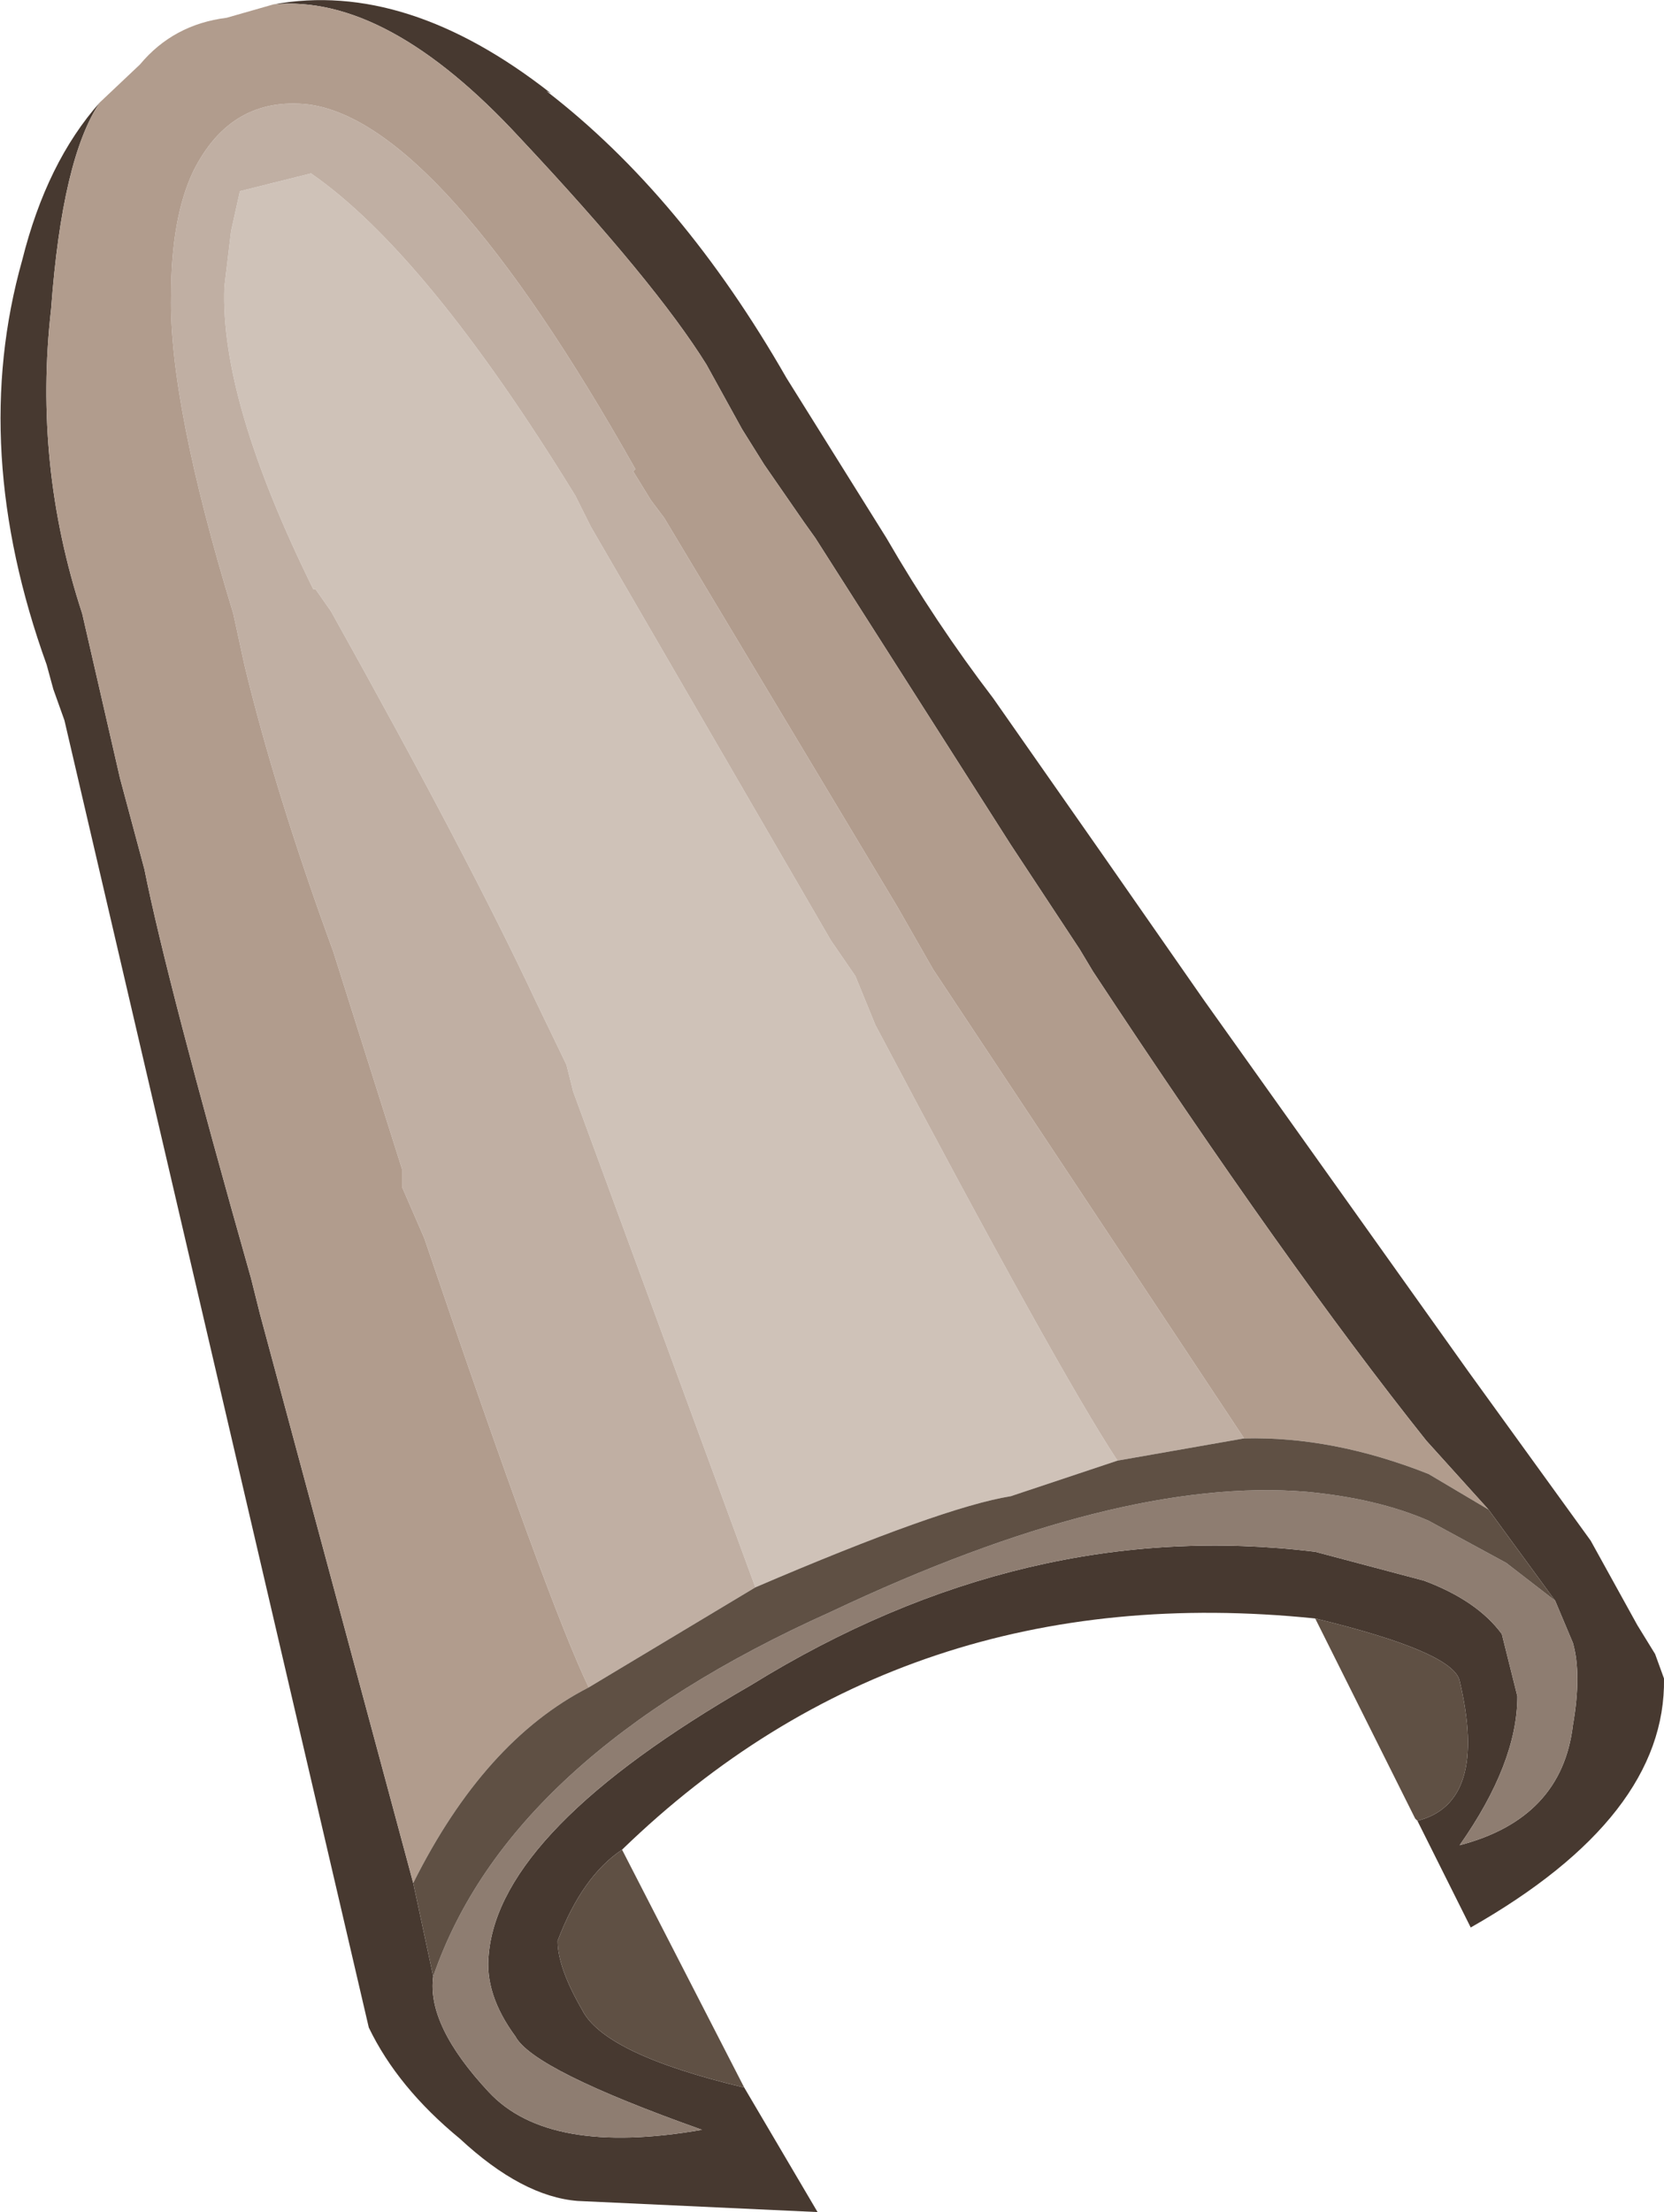 <?xml version="1.0" encoding="UTF-8" standalone="no"?>
<svg xmlns:ffdec="https://www.free-decompiler.com/flash" xmlns:xlink="http://www.w3.org/1999/xlink" ffdec:objectType="shape" height="49.75px" width="37.45px" xmlns="http://www.w3.org/2000/svg">
  <g transform="matrix(1.0, 0.0, 0.0, 1.0, 10.7, 15.4)">
    <path d="M-4.55 -15.3 Q-1.55 -15.85 1.7 -13.3 L1.6 -13.35 Q4.65 -11.0 7.0 -6.9 L9.25 -3.3 Q10.35 -1.4 11.65 0.3 L14.1 3.8 16.4 7.1 22.35 15.45 25.1 19.25 26.15 21.15 26.55 21.8 26.75 22.35 Q26.8 25.45 22.4 27.95 L21.2 25.55 Q22.8 25.15 22.15 22.4 22.0 21.75 18.9 21.0 9.65 20.05 3.3 26.2 2.4 26.8 1.85 28.25 1.85 28.85 2.4 29.8 2.9 30.8 6.05 31.55 L7.7 34.35 2.3 34.1 Q1.05 34.0 -0.35 32.7 -1.75 31.55 -2.4 30.2 L-9.25 0.8 -9.5 0.1 -9.65 -0.45 Q-11.4 -5.3 -10.2 -9.55 -9.65 -11.75 -8.45 -13.1 -9.3 -11.85 -9.55 -8.45 -9.95 -4.95 -8.85 -1.6 L-8.0 2.1 -7.45 4.15 Q-6.95 6.65 -5.05 13.35 L-4.85 14.15 -1.4 26.95 -0.95 29.05 Q-1.1 30.15 0.3 31.65 1.65 33.1 5.1 32.5 1.3 31.15 0.9 30.4 0.2 29.45 0.3 28.55 0.55 25.75 6.2 22.5 12.35 18.7 18.9 19.5 L21.35 20.15 Q22.55 20.6 23.1 21.35 L23.45 22.75 Q23.45 24.25 22.15 26.1 24.45 25.5 24.7 23.4 24.9 22.25 24.7 21.55 L24.3 20.6 22.8 18.55 21.4 17.0 Q18.25 13.05 13.9 6.45 L13.6 5.95 12.05 3.6 7.65 -3.3 7.4 -3.65 6.5 -4.95 6.0 -5.75 5.2 -7.2 Q4.05 -9.05 1.0 -12.3 -2.0 -15.55 -4.55 -15.3" fill="#473930" fill-rule="evenodd" stroke="none"/>
    <path d="M6.3 20.3 L2.2 9.15 2.05 8.55 1.35 7.1 Q-0.15 3.9 -3.25 -1.65 L-3.6 -2.15 -3.65 -2.15 Q-5.75 -6.4 -5.65 -8.95 L-5.5 -10.2 -5.3 -11.1 -3.7 -11.5 Q-1.1 -9.7 2.25 -4.25 L2.6 -3.55 8.0 5.75 8.55 6.55 9.0 7.65 Q13.1 15.4 14.45 17.45 L12.05 18.25 Q10.5 18.5 6.3 20.3" fill="#cfc2b8" fill-rule="evenodd" stroke="none"/>
    <path d="M2.55 22.55 Q1.65 20.7 -1.15 12.45 L-1.65 11.3 -1.65 10.9 -3.2 6.0 Q-4.5 2.45 -5.2 -0.45 L-5.45 -1.6 Q-6.9 -6.35 -6.85 -8.75 -6.85 -10.5 -6.35 -11.55 -5.5 -13.25 -3.75 -13.05 -0.8 -12.65 3.6 -4.85 L3.55 -4.8 3.95 -4.15 4.25 -3.75 9.5 5.0 10.3 6.4 17.3 16.95 14.45 17.45 Q13.1 15.4 9.0 7.65 L8.55 6.55 8.0 5.75 2.6 -3.55 2.25 -4.25 Q-1.1 -9.7 -3.7 -11.5 L-5.3 -11.1 -5.5 -10.2 -5.65 -8.95 Q-5.75 -6.4 -3.65 -2.15 L-3.6 -2.15 -3.25 -1.65 Q-0.15 3.9 1.35 7.1 L2.05 8.55 2.2 9.15 6.3 20.3 2.55 22.55" fill="#c0afa3" fill-rule="evenodd" stroke="none"/>
    <path d="M-4.55 -15.3 Q-2.0 -15.55 1.0 -12.3 4.05 -9.05 5.2 -7.2 L6.0 -5.75 6.5 -4.95 7.4 -3.65 7.65 -3.3 12.05 3.6 13.6 5.95 13.9 6.45 Q18.25 13.05 21.4 17.0 L22.8 18.55 21.45 17.75 Q19.3 16.9 17.3 16.95 L10.3 6.4 9.5 5.0 4.25 -3.75 3.95 -4.15 3.55 -4.8 3.6 -4.85 Q-0.8 -12.65 -3.75 -13.05 -5.5 -13.25 -6.35 -11.55 -6.85 -10.5 -6.85 -8.75 -6.9 -6.35 -5.45 -1.6 L-5.2 -0.45 Q-4.5 2.45 -3.2 6.0 L-1.65 10.9 -1.65 11.3 -1.15 12.45 Q1.65 20.7 2.55 22.55 0.2 23.75 -1.4 26.95 L-4.85 14.15 -5.05 13.35 Q-6.95 6.65 -7.45 4.15 L-8.0 2.1 -8.85 -1.6 Q-9.95 -4.95 -9.55 -8.45 -9.3 -11.85 -8.45 -13.1 L-7.55 -13.95 Q-6.8 -14.85 -5.6 -15.0 L-4.55 -15.3" fill="#b19c8d" fill-rule="evenodd" stroke="none"/>
    <path d="M24.3 20.6 L24.7 21.55 Q24.9 22.25 24.7 23.4 24.45 25.5 22.15 26.1 23.45 24.25 23.45 22.75 L23.1 21.35 Q22.55 20.6 21.35 20.15 L18.9 19.5 Q12.35 18.7 6.2 22.5 0.55 25.75 0.3 28.55 0.2 29.45 0.9 30.4 1.3 31.15 5.1 32.5 1.65 33.1 0.3 31.65 -1.1 30.15 -0.95 29.05 0.75 24.1 8.0 20.85 14.45 17.8 18.7 18.15 20.3 18.3 21.45 18.8 L23.2 19.75 24.3 20.6" fill="#8e7d71" fill-rule="evenodd" stroke="none"/>
    <path d="M22.8 18.55 L24.3 20.6 23.2 19.75 21.45 18.8 Q20.3 18.3 18.7 18.15 14.45 17.8 8.0 20.85 0.75 24.1 -0.95 29.05 L-1.4 26.95 Q0.2 23.75 2.55 22.55 L6.3 20.3 Q10.5 18.5 12.05 18.25 L14.45 17.45 17.3 16.95 Q19.3 16.9 21.45 17.75 L22.8 18.55 M6.05 31.55 Q2.9 30.8 2.4 29.8 1.85 28.85 1.85 28.25 2.4 26.8 3.3 26.2 L6.05 31.55 M18.9 21.0 Q22.0 21.75 22.15 22.4 22.8 25.15 21.2 25.55 L21.15 25.5 18.9 21.0" fill="#5f5044" fill-rule="evenodd" stroke="none"/>
  </g>
</svg>
